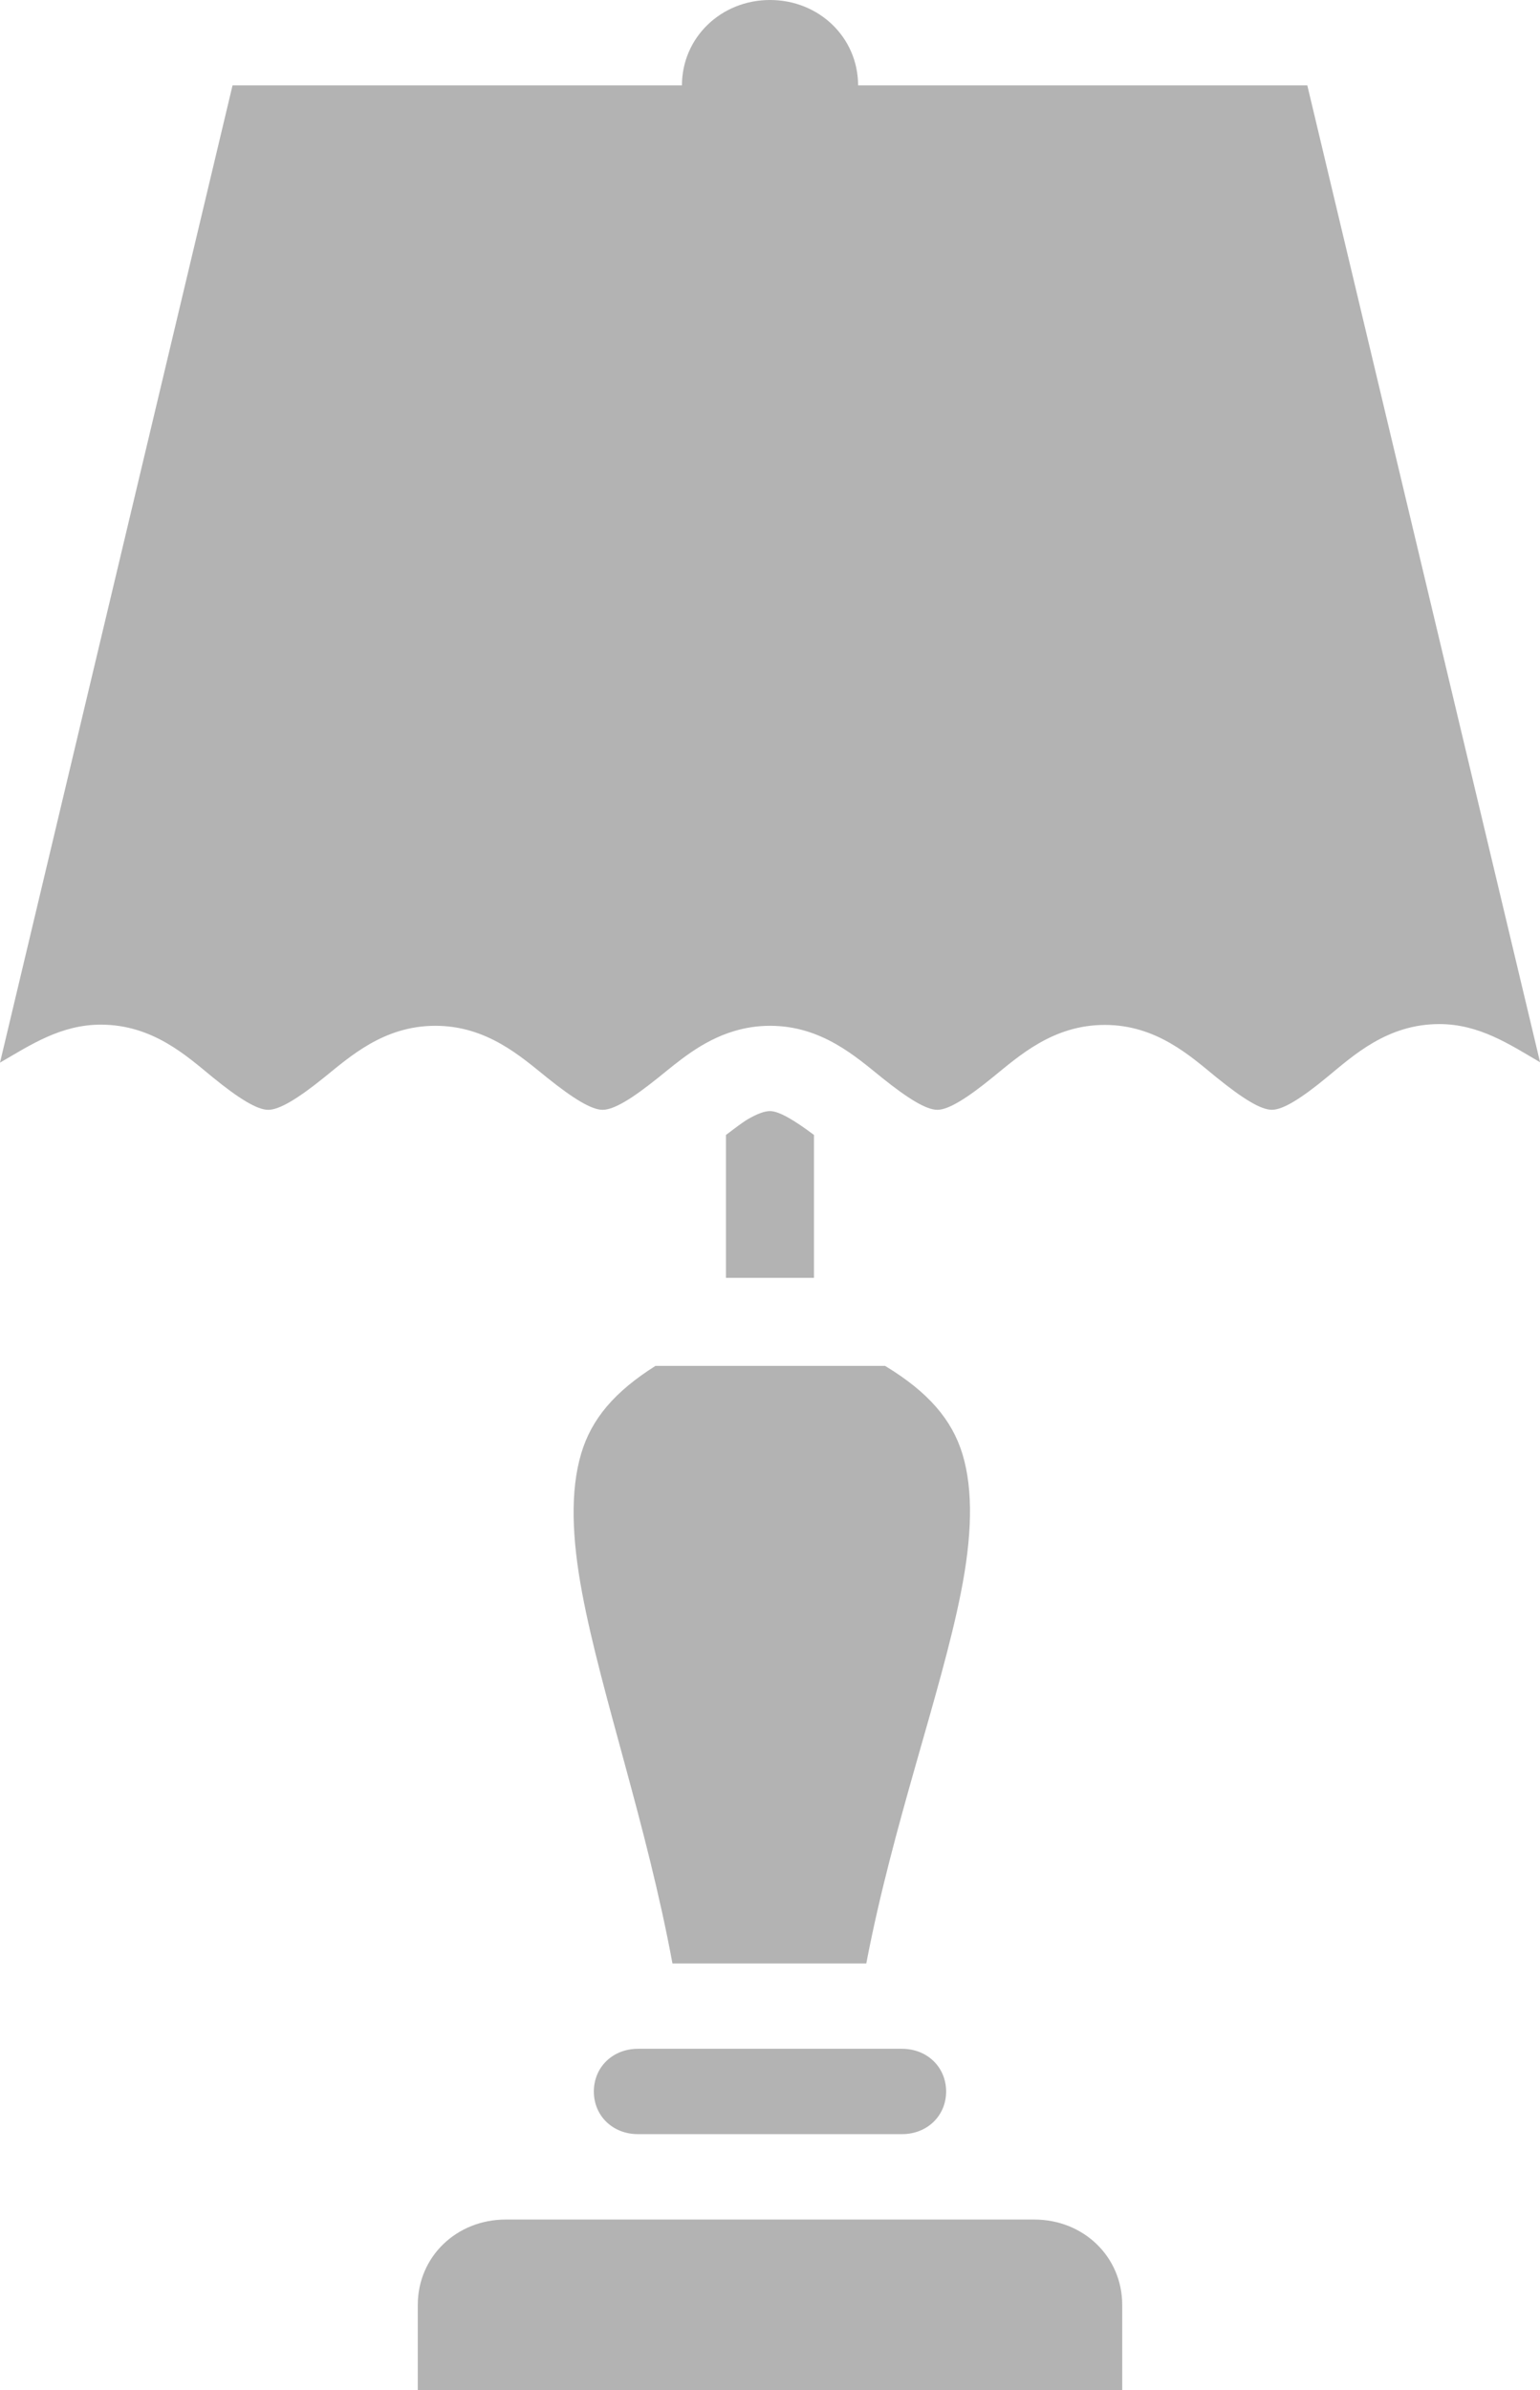 <svg version="1.1" id="svg4488" xmlns="http://www.w3.org/2000/svg" xmlns:xlink="http://www.w3.org/1999/xlink" x="0px" y="0px" width="40.219px" height="62.411px" viewBox="-259.404 -19.675 40.219 62.411" enable-background="new -259.404 -19.675 40.219 62.411" xml:space="preserve">
  <g fill-opacity="0.3">
    <path d="M-244.227,18.283c-0.286,0.966-0.245,2.191,0.027,3.639c0.494,2.635,1.687,6.041,2.358,9.67h5.062 c0.696-3.641,1.949-7.05,2.471-9.683c0.287-1.445,0.33-2.66,0.041-3.617c-0.275-0.899-0.89-1.618-2.021-2.303h-5.997 C-243.361,16.668-243.96,17.38-244.227,18.283z"/>
    <path d="M-232.395,38.278h-13.799c-1.293,0-2.299,0.976-2.299,2.229v2.229h2.299h13.799h2.299v-2.229 C-230.096,39.254-231.102,38.278-232.395,38.278z"/>
    <path d="M-225.262-17.446h-11.732c0-1.244-1.015-2.229-2.3-2.229c-1.283,0-2.3,0.985-2.3,2.229h-11.737l-6.073,25.517 c0.794-0.461,1.589-0.992,2.632-0.992c1.359,0,2.243,0.818,2.924,1.375c0.682,0.557,1.162,0.849,1.447,0.849 c0.292,0.001,0.769-0.287,1.451-0.836c0.681-0.548,1.564-1.358,2.915-1.358c1.349,0,2.237,0.806,2.919,1.354 c0.684,0.549,1.161,0.84,1.451,0.84c0.146,0,0.338-0.073,0.58-0.214c0.242-0.141,0.53-0.353,0.872-0.626 c0.512-0.411,1.139-0.967,1.99-1.218c0.284-0.085,0.593-0.136,0.93-0.136c1.347,0,2.238,0.805,2.92,1.354 c0.683,0.548,1.159,0.84,1.451,0.84c0.287-0.002,0.766-0.296,1.445-0.85c0.684-0.554,1.571-1.367,2.925-1.367 c1.356,0,2.239,0.817,2.919,1.371c0.342,0.276,0.631,0.489,0.872,0.631c0.24,0.143,0.431,0.214,0.575,0.214 c0.288,0,0.762-0.293,1.442-0.854c0.68-0.559,1.567-1.384,2.929-1.384c1.044,0,1.839,0.533,2.632,0.997L-225.262-17.446z"/>
    <path d="M-235.881,33.82h-6.864c-0.657,0-1.15,0.479-1.15,1.115c0,0.635,0.493,1.113,1.15,1.113h6.9c0.655,0,1.15-0.479,1.15-1.113 c0-0.636-0.495-1.115-1.15-1.115H-235.881z"/>
    <path d="M-239.295,9.336c-0.146,0-0.338,0.074-0.58,0.213c-0.157,0.094-0.37,0.261-0.57,0.41v3.731h2.299V9.959 C-238.651,9.581-239.054,9.336-239.295,9.336z"/>
  </g>
</svg>
